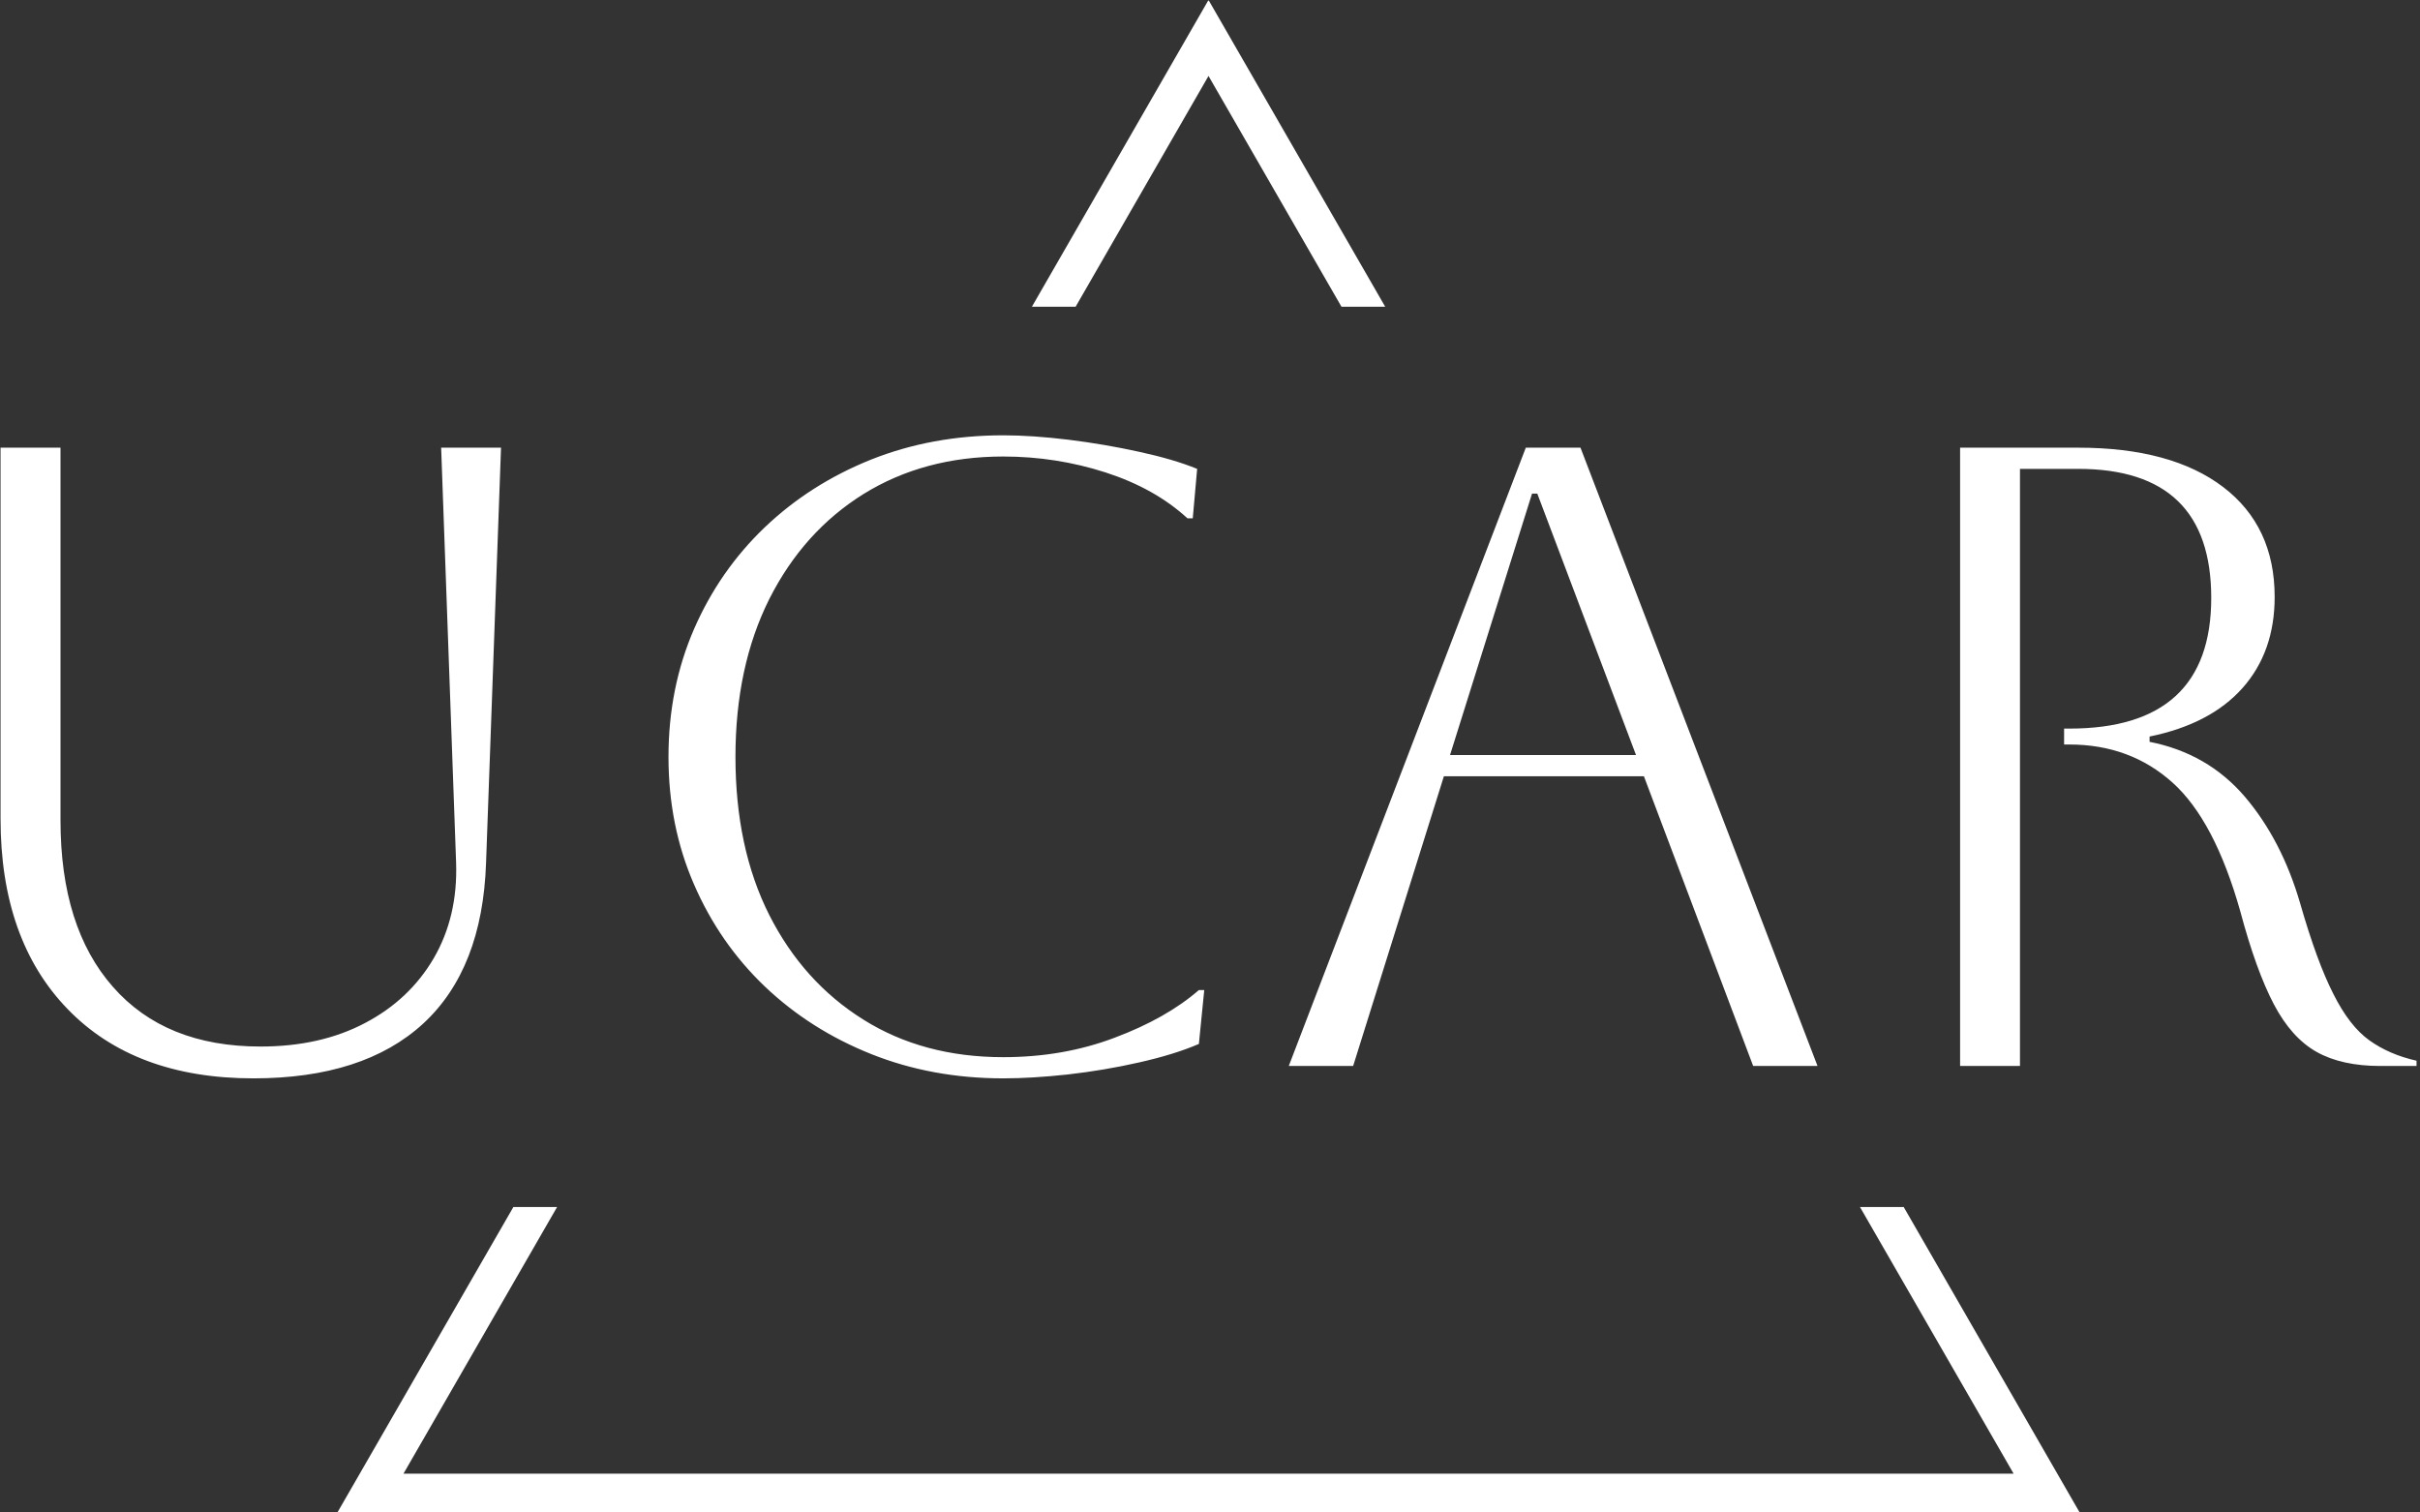 <?xml version="1.0" encoding="UTF-8"?>
<svg xmlns="http://www.w3.org/2000/svg" xmlns:xlink="http://www.w3.org/1999/xlink" width="120px" height="75px" viewBox="0 0 120 75" version="1.1">
<rect x="0" y="0" width="120" height="75" fill="#333333" stroke="none"/>
<defs>
<clipPath id="clip1">
  <path d="M 16 0.031 L 104 0.031 L 104 75 L 16 75 Z M 16 0.031 "/>
</clipPath>
<clipPath id="clip2">
  <path d="M 0.023 21.586 L 119.832 21.586 L 119.832 53.473 L 0.023 53.473 Z M 0.023 21.586 "/>
</clipPath>
</defs>
<g id="surface1">
<g clip-path="url(#clip1)" clip-rule="nonzero">
<path style=" stroke:none;fill-rule:nonzero;fill:rgb(100%,100%,100%);fill-opacity:1;" d="M 16.695 75.062 L 25.457 59.852 L 27.625 59.852 L 20.008 73.074 L 99.848 73.074 L 92.23 59.852 L 94.398 59.852 L 103.16 75.062 Z M 59.926 0 L 68.688 15.211 L 66.52 15.211 L 59.926 3.766 L 53.336 15.211 L 51.168 15.211 Z M 59.926 0 "/>
</g>
<g clip-path="url(#clip2)" clip-rule="nonzero">
<path style=" stroke:none;fill-rule:nonzero;fill:rgb(100%,100%,100%);fill-opacity:1;" d="M 0.027 40.598 L 0.027 22.199 L 3 22.199 L 3 40.684 C 3 44.219 3.867 46.969 5.602 48.938 C 7.332 50.91 9.77 51.895 12.918 51.895 C 14.898 51.895 16.625 51.508 18.098 50.73 C 19.566 49.961 20.703 48.891 21.508 47.516 C 22.305 46.145 22.676 44.566 22.617 42.785 L 21.875 22.199 L 24.844 22.199 L 24.102 42.785 C 23.984 46.289 22.945 48.949 20.984 50.758 C 19.016 52.566 16.207 53.473 12.566 53.473 C 8.637 53.473 5.562 52.324 3.348 50.031 C 1.133 47.742 0.027 44.598 0.027 40.598 Z M 59.449 49.094 L 59.715 49.094 L 59.449 51.766 C 58.637 52.117 57.645 52.422 56.48 52.684 C 55.316 52.949 54.137 53.145 52.941 53.281 C 51.746 53.41 50.684 53.473 49.75 53.473 C 47.391 53.473 45.207 53.07 43.195 52.266 C 41.188 51.465 39.43 50.348 37.926 48.918 C 36.43 47.488 35.258 45.801 34.414 43.855 C 33.57 41.918 33.148 39.809 33.148 37.531 C 33.148 35.254 33.57 33.141 34.414 31.195 C 35.258 29.258 36.43 27.574 37.926 26.145 C 39.43 24.711 41.188 23.594 43.195 22.789 C 45.207 21.988 47.391 21.586 49.75 21.586 C 50.711 21.586 51.789 21.66 52.984 21.805 C 54.18 21.953 55.344 22.152 56.48 22.402 C 57.617 22.648 58.578 22.93 59.363 23.25 L 59.145 25.703 L 58.883 25.703 C 57.805 24.711 56.449 23.953 54.82 23.426 C 53.188 22.902 51.5 22.637 49.75 22.637 C 47.129 22.637 44.82 23.258 42.82 24.496 C 40.828 25.738 39.27 27.477 38.145 29.707 C 37.027 31.945 36.469 34.551 36.469 37.531 C 36.469 40.539 37.027 43.152 38.145 45.371 C 39.27 47.59 40.824 49.316 42.805 50.555 C 44.785 51.801 47.102 52.422 49.75 52.422 C 51.73 52.422 53.574 52.102 55.273 51.457 C 56.98 50.816 58.375 50.027 59.449 49.094 Z M 67.098 52.859 L 63.906 52.859 L 75.66 22.199 L 78.371 22.199 L 90.125 52.859 L 86.934 52.859 L 81.516 38.492 L 71.598 38.492 Z M 76.23 24.477 L 75.969 24.477 L 71.902 37.441 L 81.125 37.441 Z M 97.195 52.859 L 97.195 22.199 L 103.051 22.199 C 106.137 22.199 108.535 22.852 110.242 24.152 C 111.941 25.449 112.793 27.266 112.793 29.602 C 112.793 31.414 112.262 32.918 111.203 34.113 C 110.137 35.312 108.598 36.113 106.59 36.523 L 106.59 36.785 C 108.512 37.164 110.082 38.07 111.309 39.5 C 112.531 40.934 113.449 42.699 114.059 44.801 C 114.613 46.727 115.16 48.223 115.703 49.285 C 116.238 50.355 116.836 51.121 117.492 51.59 C 118.148 52.059 118.926 52.395 119.828 52.598 L 119.828 52.859 L 118.035 52.859 C 116.754 52.859 115.699 52.625 114.871 52.16 C 114.039 51.691 113.332 50.902 112.75 49.793 C 112.168 48.684 111.613 47.152 111.09 45.195 C 110.242 42.188 109.121 40.055 107.723 38.801 C 106.324 37.547 104.621 36.918 102.613 36.918 L 102.352 36.918 L 102.352 36.129 L 102.613 36.129 C 107.301 36.129 109.648 33.969 109.648 29.648 C 109.648 25.383 107.449 23.25 103.051 23.25 L 100.164 23.25 L 100.164 52.859 Z M 97.195 52.859 "/>
</g>
</g>
</svg>
